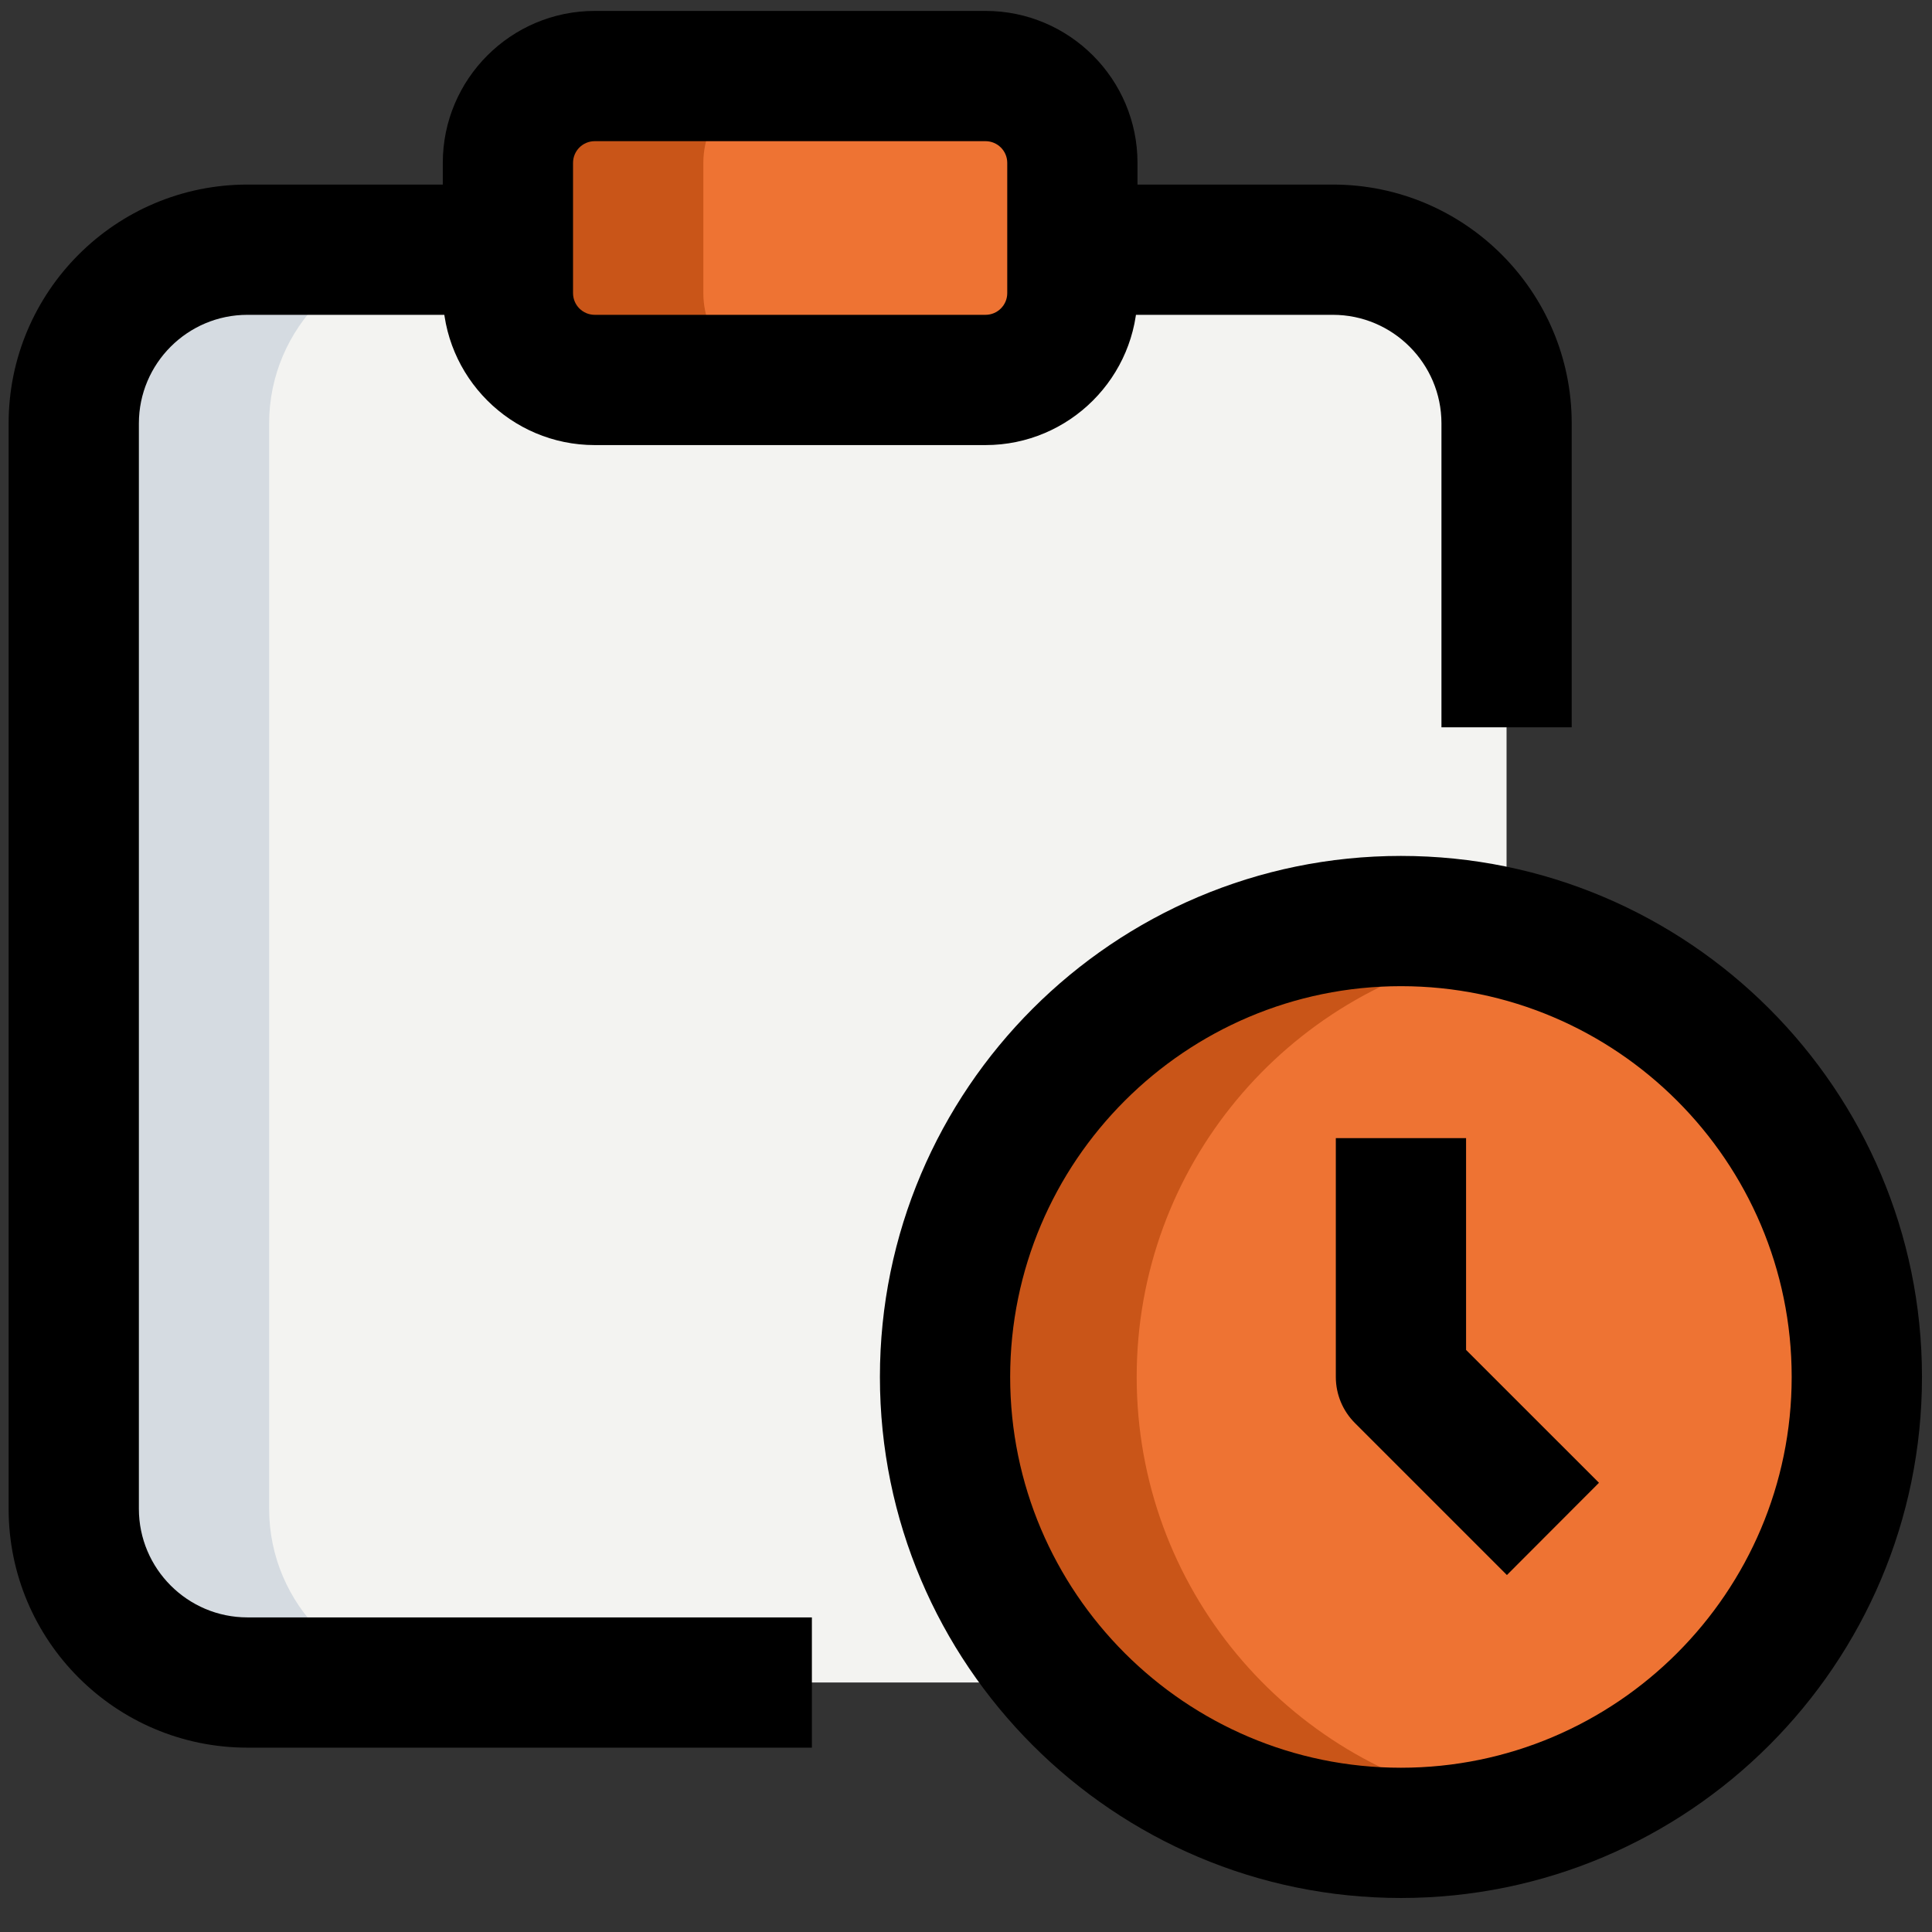 <svg width="43" height="43" viewBox="0 0 43 43" fill="none" xmlns="http://www.w3.org/2000/svg">
<rect x="0" y="0" width="43" height="43" fill="#333333" stroke="none"/>
<path d="M18.069 37.447H5.507C3.381 37.447 1.641 35.708 1.641 33.582V9.423C1.641 7.297 3.381 5.558 5.507 5.558H11.305H23.867H29.666C31.791 5.558 33.531 7.297 33.531 9.423V16.188V37.447H18.069Z" fill="#F3F3F1"/>
<path d="M5.99 33.582V9.423C5.99 7.297 7.729 5.558 9.855 5.558H5.507C3.381 5.558 1.641 7.297 1.641 9.423V33.582C1.641 35.708 3.381 37.447 5.507 37.447H9.855C7.729 37.447 5.99 35.708 5.99 33.582Z" fill="#D5DBE1"/>
<path d="M21.935 8.457H13.238C12.171 8.457 11.305 7.591 11.305 6.524V3.625C11.305 2.558 12.171 1.692 13.238 1.692H21.935C23.002 1.692 23.868 2.558 23.868 3.625V6.524C23.868 7.591 23.002 8.457 21.935 8.457Z" fill="#EE7333"/>
<path d="M15.654 6.524V3.625C15.654 2.558 16.52 1.692 17.587 1.692H13.238C12.171 1.692 11.305 2.558 11.305 3.625V6.524C11.305 7.591 12.171 8.457 13.238 8.457H17.587C16.52 8.457 15.654 7.591 15.654 6.524Z" fill="#C95518"/>
<path d="M18.07 38.897H5.507C2.575 38.897 0.192 36.514 0.192 33.582V9.423C0.192 6.491 2.575 4.108 5.507 4.108H11.305V7.007H5.507C4.175 7.007 3.091 8.091 3.091 9.423V33.582C3.091 34.913 4.175 35.998 5.507 35.998H18.07V38.897Z" fill="black"/>
<path d="M34.981 16.187H32.082V9.423C32.082 8.091 30.997 7.007 29.666 7.007H23.868V4.108H29.666C32.598 4.108 34.981 6.491 34.981 9.423V16.187Z" fill="black"/>
<path d="M21.934 9.906H13.237C11.372 9.906 9.855 8.389 9.855 6.524V3.625C9.855 1.76 11.372 0.243 13.237 0.243H21.934C23.8 0.243 25.317 1.76 25.317 3.625V6.524C25.317 8.389 23.8 9.906 21.934 9.906ZM13.237 3.142C12.97 3.142 12.754 3.358 12.754 3.625V6.524C12.754 6.791 12.97 7.007 13.237 7.007H21.934C22.201 7.007 22.418 6.791 22.418 6.524V3.625C22.418 3.358 22.201 3.142 21.934 3.142H13.237Z" fill="black"/>
<path d="M31.181 40.31C36.518 40.31 40.844 35.984 40.844 30.646C40.844 25.309 36.518 20.983 31.181 20.983C25.844 20.983 21.517 25.309 21.517 30.646C21.517 35.984 25.844 40.31 31.181 40.31Z" fill="#EE7333"/>
<path d="M25.299 30.646C25.299 25.958 28.641 22.05 33.073 21.17C32.46 21.049 31.828 20.983 31.181 20.983C25.844 20.983 21.517 25.31 21.517 30.646C21.517 35.983 25.844 40.31 31.181 40.31C31.828 40.31 32.46 40.244 33.071 40.123C28.639 39.243 25.299 35.335 25.299 30.646Z" fill="#C95518"/>
<path d="M31.18 42.243C24.785 42.243 19.584 37.042 19.584 30.646C19.584 24.251 24.785 19.05 31.18 19.05C37.576 19.05 42.777 24.251 42.777 30.646C42.777 37.042 37.576 42.243 31.18 42.243ZM31.18 21.949C26.385 21.949 22.483 25.851 22.483 30.646C22.483 35.441 26.385 39.344 31.18 39.344C35.975 39.344 39.877 35.441 39.877 30.646C39.877 25.851 35.977 21.949 31.18 21.949Z" fill="black"/>
<path d="M33.539 35.055L30.157 31.673C29.884 31.4 29.731 31.033 29.731 30.646V25.331H32.63V30.045L35.588 33.002L33.539 35.055Z" fill="black"/>
</svg>
